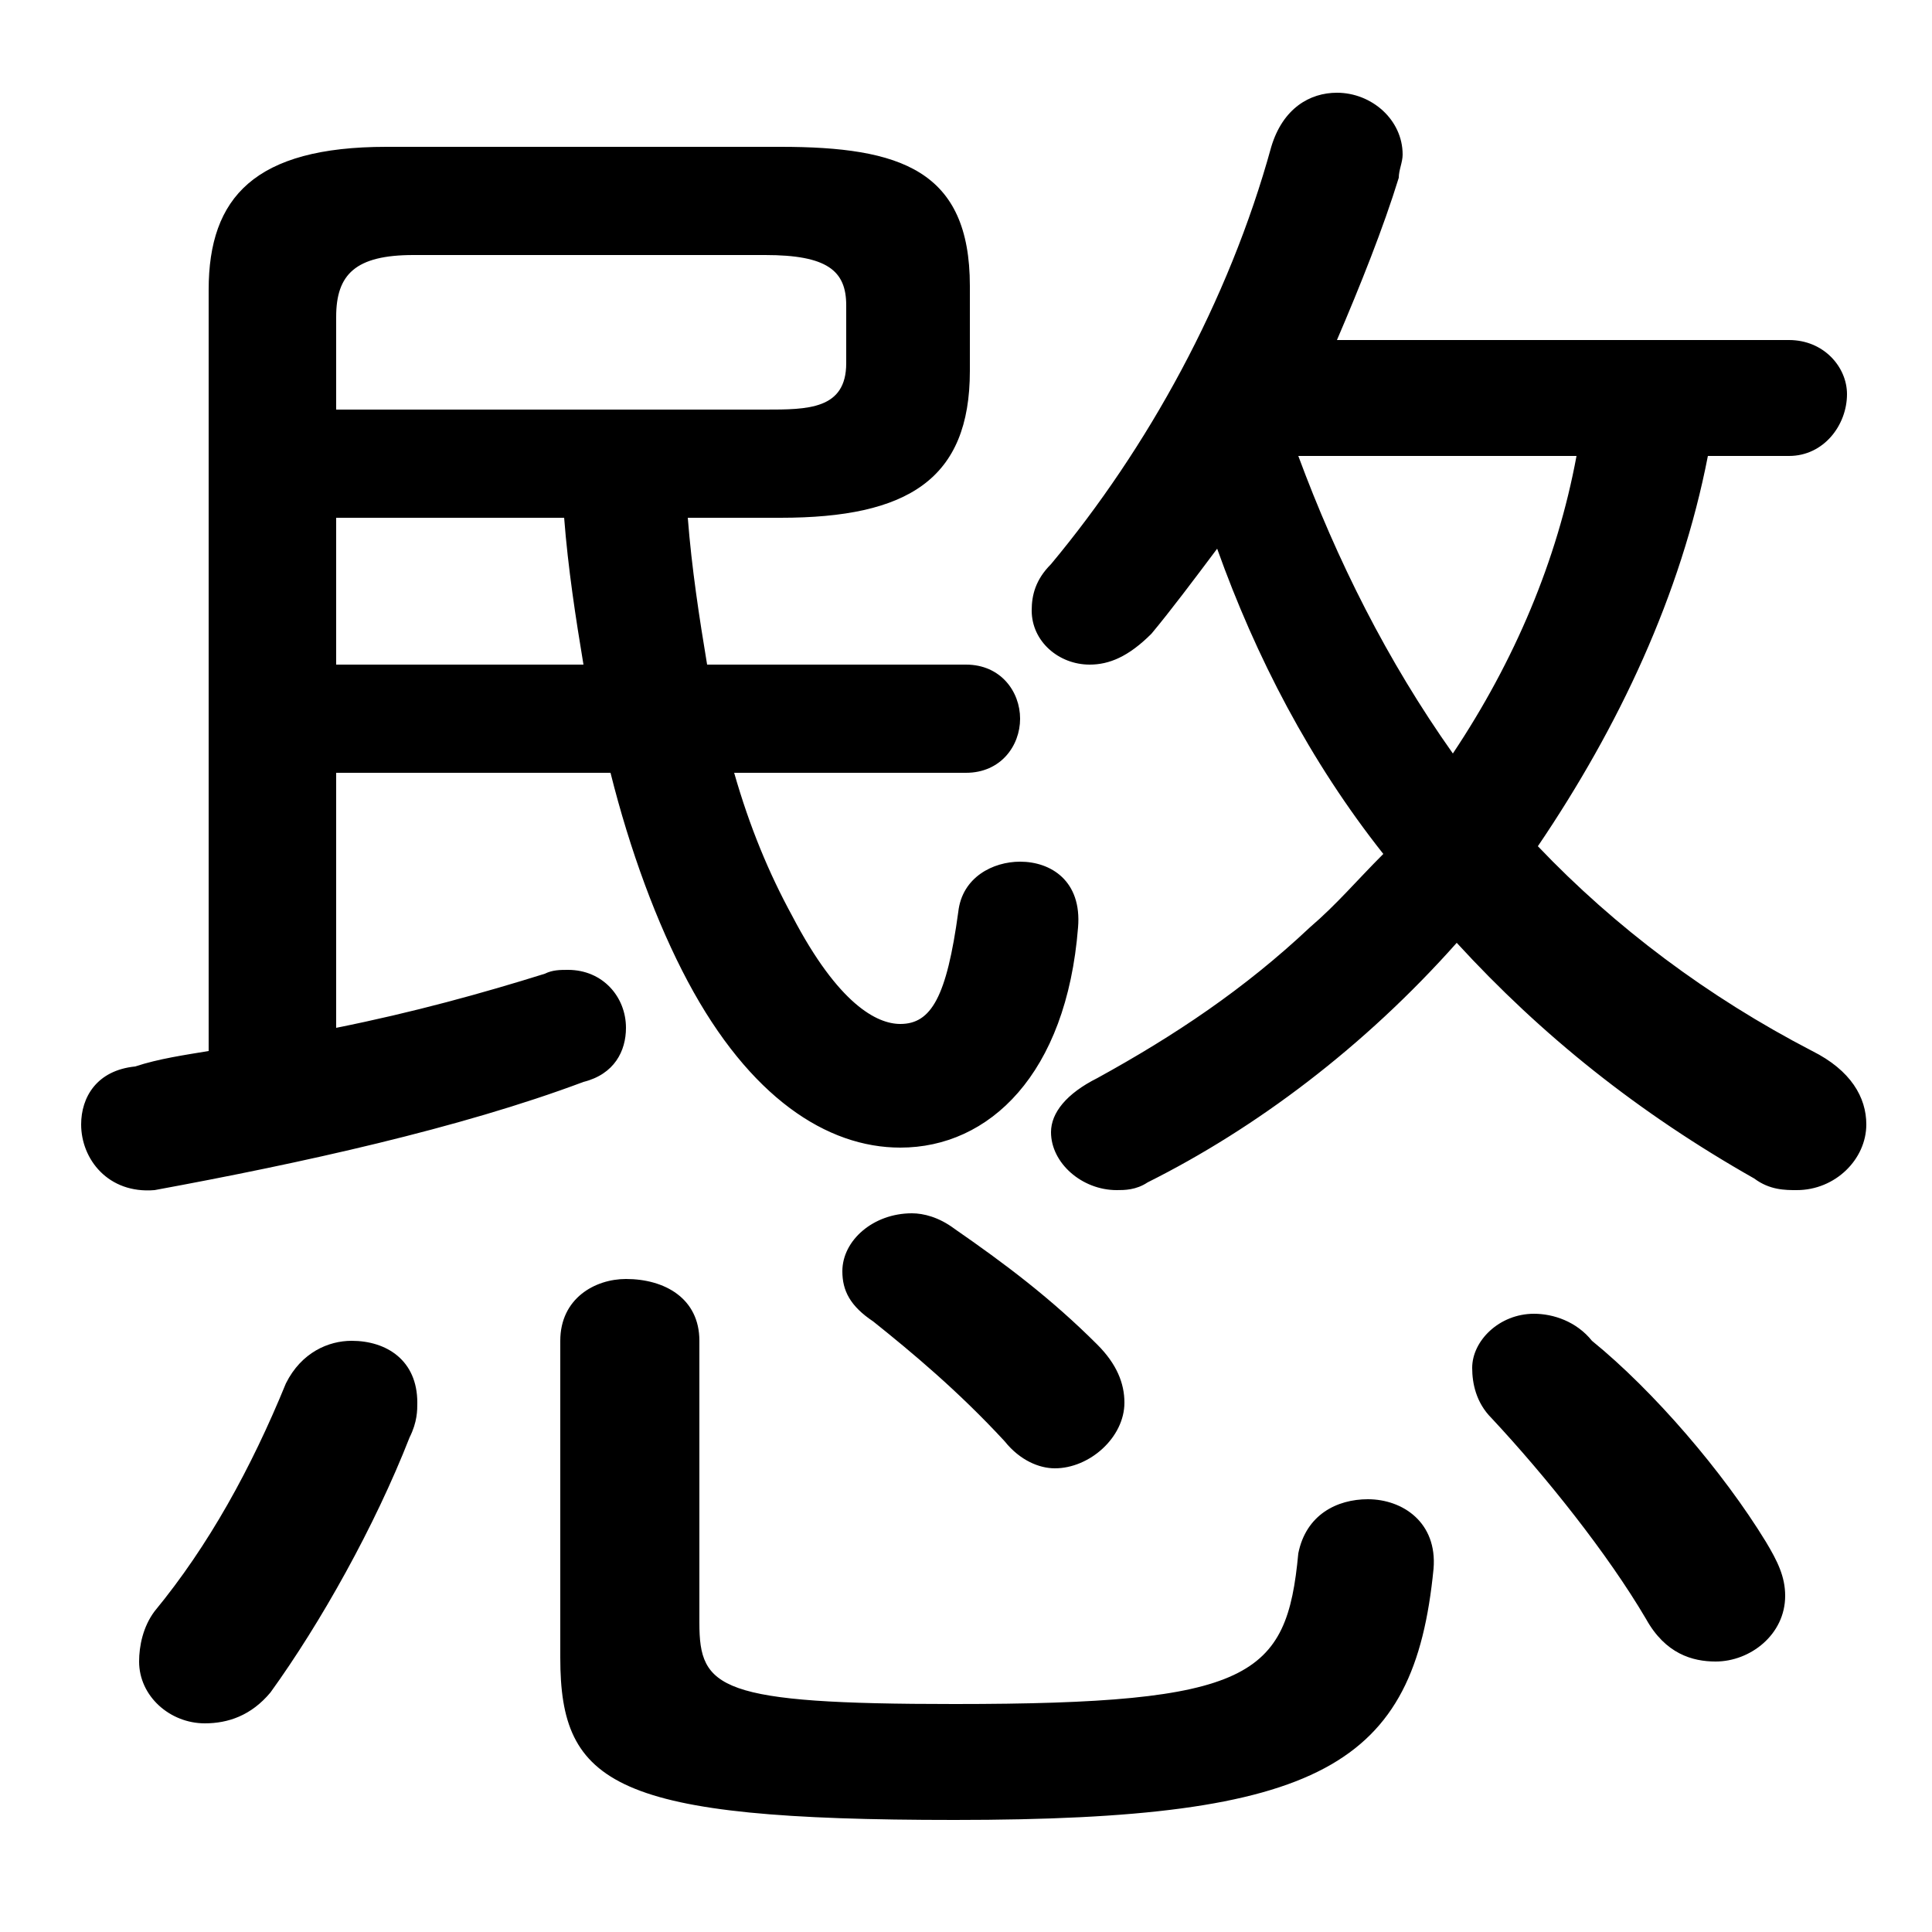 <svg xmlns="http://www.w3.org/2000/svg" viewBox="0 -44.0 50.0 50.0">
    <rect x="0" y="-44.0" width="50.0" height="50.0" fill="#808080" stroke="none"/>
    <g transform="scale(1, -1)">
        <!-- ボディの枠 -->
        <rect x="0" y="-6.0" width="50.0" height="50.0"
            stroke="white" fill="white"/>
        <!-- グリフ座標系の原点 -->
        <circle cx="0" cy="0" r="5" fill="white"/>
        <!-- グリフのアウトライン -->
        <g style="fill:black;stroke:#000000;stroke-width:0;stroke-linecap:round;stroke-linejoin:round;">
        <path d="M 46.3 32.2 C 47.2 32.2 47.8 33.0 47.8 33.8 C 47.8 34.5 47.2 35.2 46.3 35.2 L 34.6 35.2 C 35.2 36.6 35.8 38.1 36.2 39.4 C 36.2 39.6 36.3 39.8 36.3 40.0 C 36.3 40.9 35.5 41.6 34.6 41.6 C 33.9 41.6 33.2 41.2 32.9 40.2 C 31.8 36.2 29.7 32.4 27.2 29.4 C 26.8 29.0 26.7 28.6 26.7 28.2 C 26.7 27.4 27.4 26.8 28.2 26.8 C 28.7 26.8 29.2 27.0 29.8 27.6 C 30.3 28.2 30.9 29.0 31.5 29.8 C 32.5 27.0 33.9 24.3 35.8 21.9 C 35.1 21.2 34.6 20.6 33.9 20.0 C 32.2 18.4 30.4 17.2 28.4 16.1 C 27.6 15.7 27.2 15.2 27.2 14.7 C 27.2 13.9 28.0 13.2 28.9 13.2 C 29.1 13.2 29.4 13.2 29.7 13.4 C 32.5 14.8 35.3 16.9 37.7 19.6 C 39.9 17.2 42.4 15.2 45.4 13.5 C 45.8 13.2 46.2 13.2 46.5 13.2 C 47.5 13.2 48.3 14.0 48.3 14.9 C 48.3 15.6 47.9 16.3 46.9 16.8 C 44.2 18.2 41.8 20.0 39.8 22.1 C 41.9 25.2 43.5 28.6 44.2 32.2 Z M 40.8 32.2 C 40.3 29.5 39.2 26.9 37.6 24.5 C 35.9 26.9 34.6 29.5 33.6 32.2 Z M 20.2 30.6 C 23.5 30.6 25.1 31.6 25.1 34.4 L 25.1 36.6 C 25.1 39.6 23.3 40.2 20.2 40.2 L 10.0 40.2 C 6.6 40.2 5.4 38.9 5.4 36.5 L 5.4 16.8 C 4.8 16.7 4.1 16.6 3.5 16.4 C 2.5 16.3 2.1 15.6 2.1 14.9 C 2.1 14.0 2.8 13.1 4.0 13.2 C 7.8 13.9 11.9 14.8 15.1 16.0 C 15.9 16.2 16.2 16.8 16.2 17.4 C 16.2 18.2 15.6 18.9 14.7 18.9 C 14.5 18.9 14.3 18.9 14.1 18.8 C 12.5 18.3 10.7 17.8 8.7 17.4 L 8.7 24.0 L 15.8 24.0 C 16.3 22.0 17.0 20.1 17.8 18.6 C 19.4 15.6 21.4 14.3 23.3 14.3 C 25.6 14.3 27.6 16.2 27.9 20.0 C 28.0 21.2 27.2 21.7 26.4 21.7 C 25.7 21.7 24.9 21.3 24.8 20.4 C 24.5 18.2 24.1 17.5 23.3 17.5 C 22.7 17.5 21.7 18.0 20.5 20.3 C 19.9 21.4 19.4 22.6 19.0 24.0 L 25.0 24.0 C 25.9 24.0 26.4 24.7 26.4 25.4 C 26.4 26.1 25.9 26.8 25.0 26.8 L 18.3 26.8 C 18.1 28.0 17.9 29.3 17.8 30.6 Z M 8.7 33.4 L 8.7 35.8 C 8.7 36.9 9.2 37.4 10.7 37.4 L 19.8 37.4 C 21.4 37.4 21.9 37.0 21.9 36.1 L 21.9 34.6 C 21.9 33.4 20.9 33.4 19.8 33.4 Z M 8.7 30.6 L 14.6 30.6 C 14.7 29.3 14.9 28.0 15.1 26.8 L 8.7 26.8 Z M 14.5 1.1 C 14.5 -2.2 15.9 -3.1 24.7 -3.1 C 34.2 -3.1 36.6 -1.7 37.1 3.4 C 37.2 4.6 36.3 5.2 35.4 5.2 C 34.6 5.2 33.8 4.8 33.6 3.8 C 33.3 0.6 32.4 -0.1 24.7 -0.1 C 18.6 -0.1 18.1 0.3 18.1 2.0 L 18.1 9.3 C 18.1 10.4 17.2 10.9 16.2 10.9 C 15.4 10.9 14.5 10.4 14.5 9.3 Z M 7.4 8.2 C 6.5 6.0 5.4 4.0 4.0 2.3 C 3.7 1.9 3.6 1.4 3.6 1.0 C 3.6 0.1 4.4 -0.6 5.3 -0.6 C 5.9 -0.6 6.5 -0.4 7.0 0.2 C 8.3 2.0 9.7 4.5 10.6 6.8 C 10.8 7.2 10.8 7.5 10.8 7.7 C 10.8 8.8 10.0 9.3 9.1 9.3 C 8.5 9.3 7.8 9.0 7.4 8.2 Z M 41.2 9.3 C 40.8 9.8 40.2 10.0 39.7 10.0 C 38.8 10.0 38.1 9.3 38.1 8.6 C 38.1 8.2 38.2 7.7 38.6 7.3 C 40.0 5.8 41.6 3.8 42.6 2.1 C 43.1 1.2 43.8 1.0 44.4 1.0 C 45.3 1.0 46.2 1.7 46.2 2.7 C 46.2 3.2 46.0 3.6 45.7 4.1 C 44.6 5.9 42.8 8.0 41.2 9.3 Z M 24.7 12.2 C 24.3 12.5 23.9 12.6 23.6 12.6 C 22.6 12.6 21.8 11.9 21.8 11.1 C 21.8 10.6 22.0 10.2 22.6 9.8 C 23.6 9.0 24.8 8.0 26.0 6.7 C 26.4 6.2 26.9 6.0 27.3 6.0 C 28.2 6.0 29.1 6.8 29.1 7.7 C 29.1 8.2 28.9 8.7 28.4 9.2 C 27.2 10.4 26.0 11.3 24.7 12.2 Z"/>
    </g>
    </g>
</svg>
